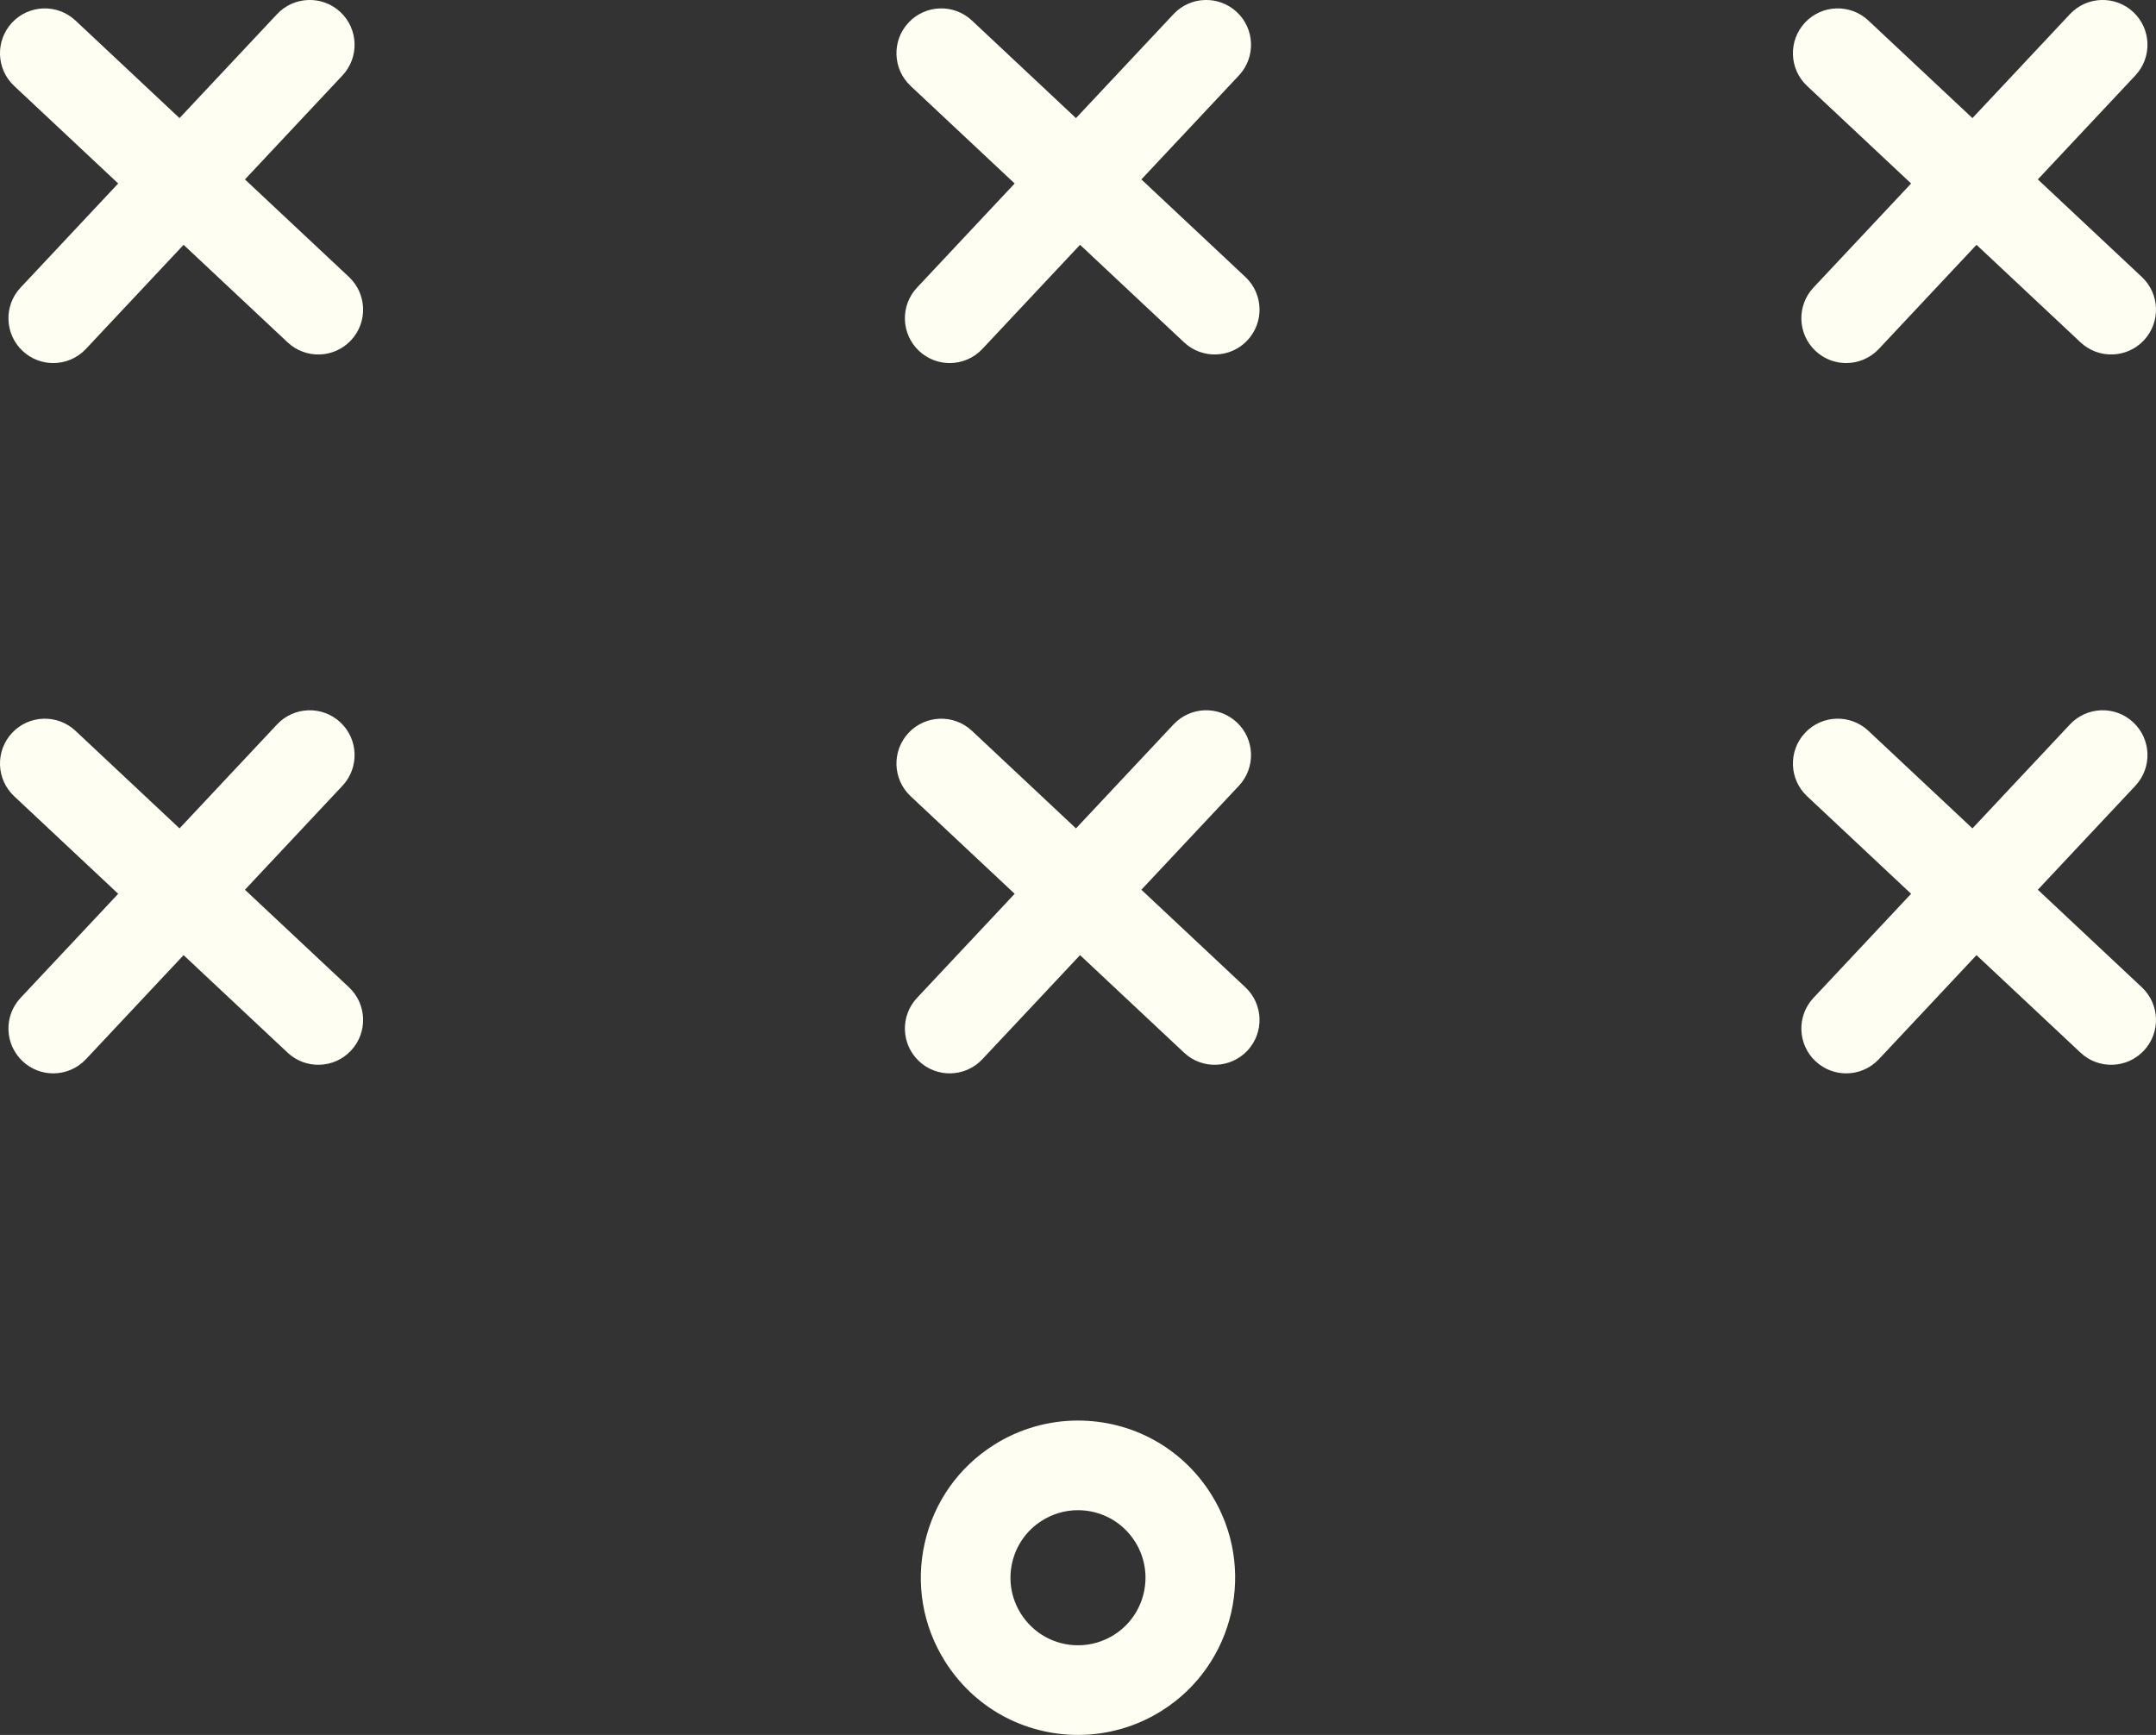 <?xml version="1.0" encoding="utf-8"?>
<!-- Generator: Adobe Illustrator 16.0.3, SVG Export Plug-In . SVG Version: 6.00 Build 0)  -->
<!DOCTYPE svg PUBLIC "-//W3C//DTD SVG 1.1//EN" "http://www.w3.org/Graphics/SVG/1.1/DTD/svg11.dtd">
<svg version="1.1" id="Layer_1" xmlns="http://www.w3.org/2000/svg" xmlns:xlink="http://www.w3.org/1999/xlink" x="0px" y="0px"
	 width="99.238px" height="79.863px" viewBox="0 0 99.238 79.863" enable-background="new 0 0 99.238 79.863" xml:space="preserve">
<rect x="0" y="0" width="99.238" height="79.863" fill="#333333" stroke="none"/>
<g>
	<g>
		<path fill="#FFFEF2" d="M2.451,16.713c-0.506,0-1.013-0.185-1.411-0.559c-0.831-0.779-0.873-2.085-0.093-2.916l4.494-4.791
			l-4.79-4.492c-0.831-0.779-0.873-2.085-0.093-2.917c0.779-0.831,2.085-0.872,2.916-0.093l4.789,4.492l4.49-4.787
			c0.78-0.831,2.086-0.872,2.917-0.093s0.873,2.085,0.093,2.916l-4.489,4.786l4.788,4.49c0.831,0.78,0.873,2.085,0.093,2.917
			s-2.085,0.873-2.917,0.093l-4.788-4.49l-4.494,4.792C3.55,16.494,3.001,16.713,2.451,16.713z"/>
	</g>
	<g>
		<path fill="#FFFEF2" d="M2.451,49.41c-0.506,0-1.013-0.186-1.411-0.559c-0.831-0.779-0.873-2.086-0.093-2.916l4.494-4.791
			l-4.79-4.492c-0.831-0.78-0.873-2.085-0.093-2.917c0.779-0.831,2.085-0.872,2.916-0.094l4.789,4.492l4.49-4.786
			c0.78-0.831,2.086-0.872,2.917-0.093c0.831,0.779,0.873,2.085,0.093,2.917l-4.489,4.786l4.788,4.49
			c0.831,0.779,0.873,2.086,0.093,2.916c-0.779,0.832-2.085,0.873-2.917,0.094l-4.788-4.49l-4.494,4.791
			C3.55,49.191,3.001,49.41,2.451,49.41z"/>
	</g>
	<g>
		<path fill="#FFFEF2" d="M43.714,16.713c-0.506,0-1.013-0.185-1.411-0.559c-0.831-0.779-0.873-2.085-0.093-2.916l4.494-4.791
			l-4.79-4.492c-0.831-0.779-0.873-2.085-0.093-2.917c0.78-0.831,2.085-0.872,2.916-0.093l4.789,4.492l4.49-4.787
			c0.779-0.83,2.084-0.873,2.915-0.093c0.832,0.779,0.873,2.085,0.094,2.916l-4.489,4.786l4.787,4.49
			c0.832,0.78,0.873,2.085,0.094,2.917c-0.779,0.83-2.084,0.873-2.916,0.093l-4.788-4.49l-4.495,4.792
			C44.813,16.494,44.264,16.713,43.714,16.713z"/>
	</g>
	<g>
		<path fill="#FFFEF2" d="M43.714,49.41c-0.506,0-1.013-0.186-1.411-0.559c-0.831-0.779-0.873-2.086-0.093-2.916l4.494-4.791
			l-4.79-4.492c-0.831-0.78-0.873-2.085-0.093-2.917c0.78-0.831,2.085-0.872,2.916-0.094l4.789,4.492l4.49-4.786
			c0.779-0.83,2.084-0.874,2.915-0.093c0.832,0.779,0.873,2.085,0.094,2.917l-4.489,4.786l4.787,4.49
			c0.832,0.779,0.873,2.086,0.094,2.916s-2.084,0.875-2.916,0.094l-4.788-4.49l-4.495,4.791
			C44.813,49.191,44.264,49.41,43.714,49.41z"/>
	</g>
	<g>
		<path fill="#FFFEF2" d="M84.976,16.713c-0.505,0-1.012-0.185-1.41-0.559c-0.831-0.779-0.873-2.085-0.094-2.916l4.494-4.791
			l-4.789-4.492c-0.831-0.779-0.872-2.085-0.093-2.917c0.779-0.83,2.084-0.873,2.915-0.093l4.79,4.492l4.489-4.787
			c0.779-0.83,2.084-0.873,2.916-0.093c0.832,0.779,0.873,2.085,0.094,2.916l-4.489,4.786l4.787,4.49
			c0.832,0.78,0.873,2.085,0.094,2.917c-0.779,0.83-2.084,0.873-2.916,0.093l-4.788-4.49l-4.494,4.792
			C86.075,16.494,85.526,16.713,84.976,16.713z"/>
	</g>
	<g>
		<path fill="#FFFEF2" d="M84.976,49.41c-0.505,0-1.012-0.186-1.41-0.559c-0.831-0.779-0.873-2.086-0.094-2.916l4.494-4.791
			l-4.789-4.492c-0.831-0.78-0.872-2.085-0.093-2.917c0.779-0.831,2.084-0.874,2.915-0.094l4.79,4.492l4.489-4.786
			c0.779-0.83,2.084-0.874,2.916-0.093c0.832,0.779,0.873,2.085,0.094,2.917l-4.489,4.786l4.787,4.49
			c0.832,0.779,0.873,2.086,0.094,2.916s-2.084,0.875-2.916,0.094l-4.788-4.49l-4.494,4.791
			C86.075,49.191,85.526,49.41,84.976,49.41z"/>
	</g>
	<g>
		<path fill="#FFFEF2" d="M49.625,79.863c-2.507,0-4.797-1.268-6.128-3.387c-1.029-1.635-1.359-3.574-0.931-5.457
			c0.429-1.885,1.566-3.488,3.202-4.518c1.155-0.725,2.485-1.109,3.846-1.109c2.507,0,4.798,1.266,6.129,3.383
			c2.124,3.373,1.107,7.85-2.268,9.975C52.316,79.479,50.986,79.863,49.625,79.863z M49.613,69.518
			c-0.583,0-1.153,0.166-1.649,0.479c-0.703,0.441-1.191,1.131-1.375,1.939c-0.184,0.809-0.042,1.641,0.4,2.344
			c0.573,0.912,1.558,1.457,2.635,1.457c0.583,0,1.154-0.166,1.652-0.479c1.448-0.912,1.886-2.834,0.973-4.285
			C51.678,70.063,50.691,69.518,49.613,69.518z"/>
	</g>
</g>
</svg>

